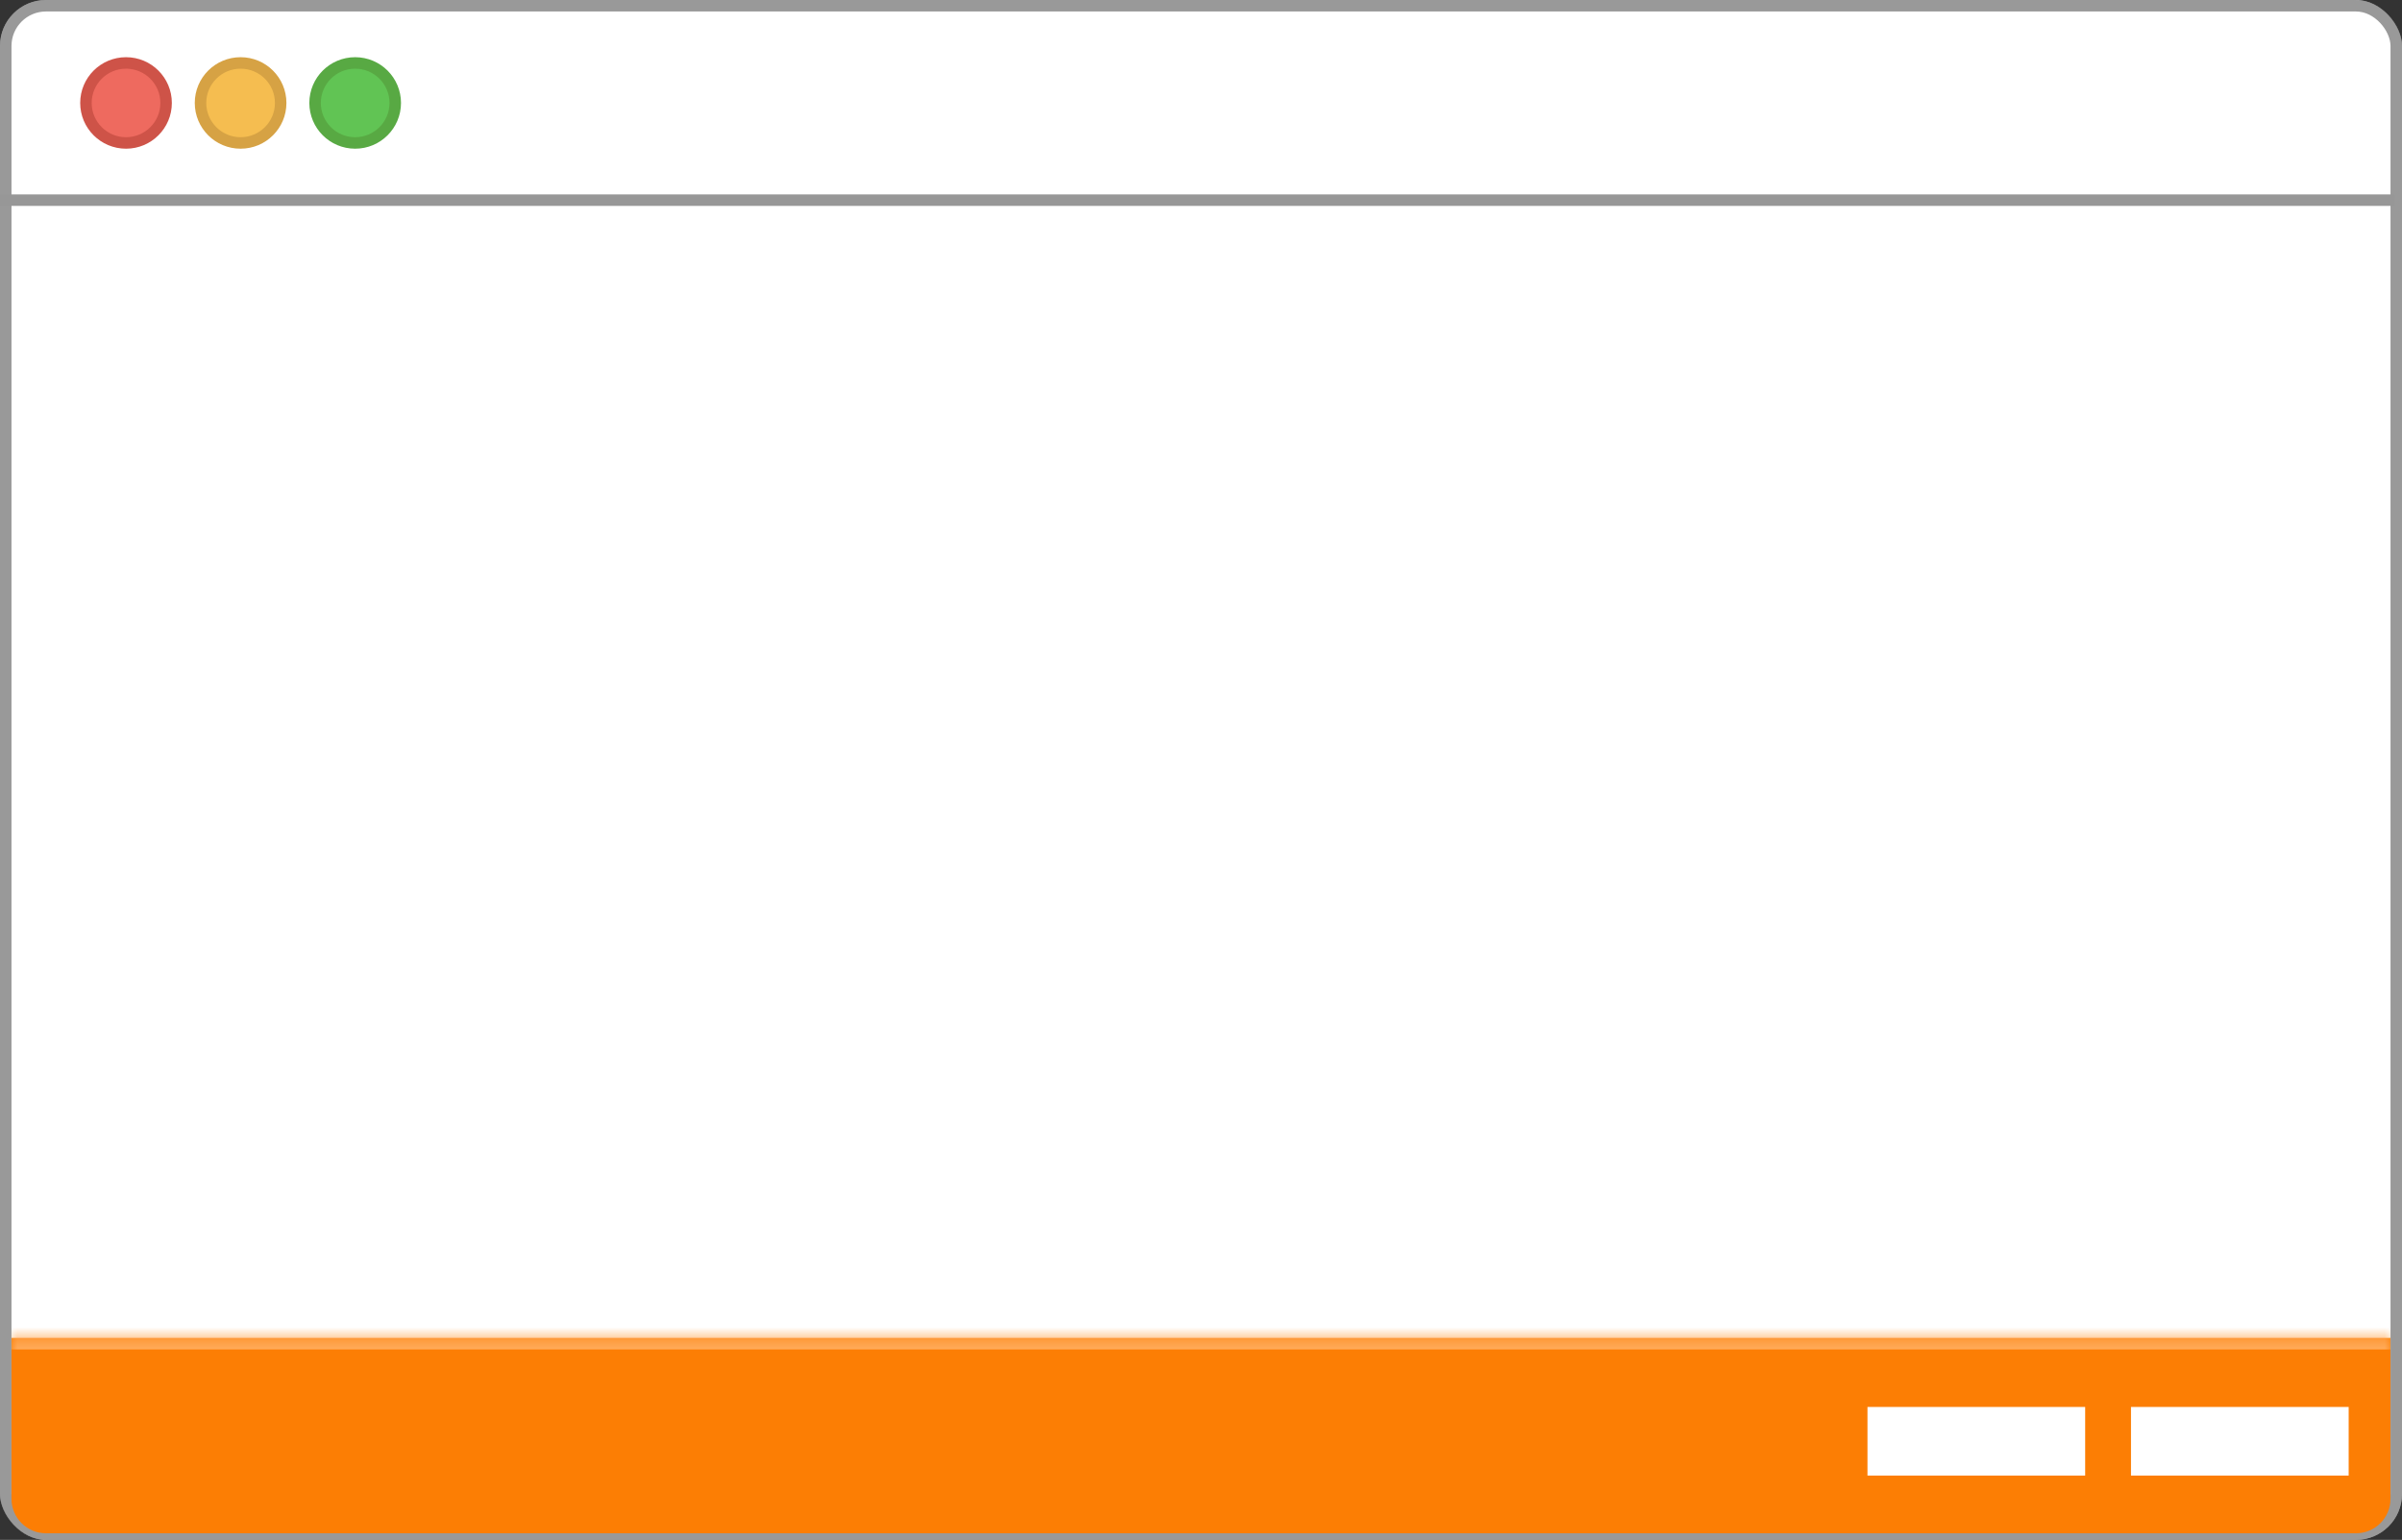 <svg width="209" height="134" viewBox="0 0 209 134" fill="none" xmlns="http://www.w3.org/2000/svg">
<rect x="0" y="0" width="209" height="134" fill="#333333" stroke="none"/>
<rect width="209" height="134" rx="4" fill="white"/>
<rect x="0.5" y="0.5" width="208" height="133" rx="3.5" stroke="black" stroke-opacity="0.4"/>
<path d="M14.453 8.959C14.453 10.881 12.892 12.44 10.966 12.44C9.039 12.44 7.478 10.881 7.478 8.959C7.478 7.036 9.039 5.477 10.966 5.477C12.892 5.477 14.453 7.036 14.453 8.959Z" fill="#EE6A5F" stroke="#CE5348"/>
<path d="M24.422 8.959C24.422 10.881 22.861 12.44 20.934 12.44C19.008 12.44 17.447 10.881 17.447 8.959C17.447 7.036 19.008 5.477 20.934 5.477C22.861 5.477 24.422 7.036 24.422 8.959Z" fill="#F5BD50" stroke="#D6A244"/>
<path d="M34.391 8.959C34.391 10.881 32.83 12.44 30.903 12.44C28.976 12.44 27.416 10.881 27.416 8.959C27.416 7.036 28.976 5.477 30.903 5.477C32.83 5.477 34.391 7.036 34.391 8.959Z" fill="#61C454" stroke="#58A943"/>
<line y1="17.417" x2="208.347" y2="17.417" stroke="#979797"/>
<mask id="path-7-inside-1_20_3" fill="white">
<path d="M1 116.426H208V130.426C208 132.083 206.657 133.426 205 133.426H4C2.343 133.426 1 132.083 1 130.426V116.426Z"/>
</mask>
<path d="M1 116.426H208V130.426C208 132.083 206.657 133.426 205 133.426H4C2.343 133.426 1 132.083 1 130.426V116.426Z" fill="#FC7E04"/>
<path d="M1 115.426H208V117.426H1V115.426ZM208 133.426H1H208ZM1 133.426V116.426V133.426ZM208 116.426V133.426V116.426Z" fill="#FFAD5E" mask="url(#path-7-inside-1_20_3)"/>
<rect x="162.491" y="122.433" width="18.941" height="5.972" fill="white"/>
<rect x="185.419" y="122.433" width="18.941" height="5.972" fill="white"/>
</svg>
